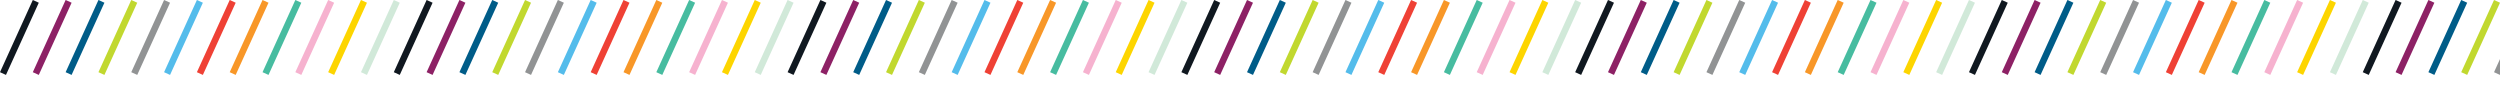 <svg xmlns="http://www.w3.org/2000/svg" xmlns:xlink="http://www.w3.org/1999/xlink" width="380.91" height="14.414" viewBox="0 0 380.91 14.414"><defs><style>.a,.c,.d,.e,.g,.h,.i,.j,.k,.l,.m,.n{fill:none;}.b{clip-path:url(#a);}.c{stroke:#101820;}.d{stroke:#8d2165;}.e{stroke:#005c88;}.f{fill:#103b81;stroke:#c1d82f;}.g{stroke:#919394;}.h{stroke:#54bceb;}.i{stroke:#ef4135;}.j{stroke:#f89728;}.k{stroke:#47bca0;}.l{stroke:#f6b2cf;}.m{stroke:#fdd500;}.n{stroke:#d1e9d9;}</style><clipPath id="a"><rect class="a" width="380.91" height="14.414"/></clipPath></defs><g class="b"><g transform="translate(-256.045 -1205.293)"><line class="c" x1="5" y2="11" transform="translate(256.5 1205.5)"/><line class="d" x1="5" y2="11" transform="translate(261.5 1205.5)"/><line class="e" x1="5" y2="11" transform="translate(266.5 1205.5)"/><path class="f" d="M5,0,0,11" transform="translate(271.5 1205.5)"/><line class="g" x1="5" y2="11" transform="translate(276.5 1205.5)"/><line class="h" x1="5" y2="11" transform="translate(281.5 1205.5)"/><line class="i" x1="5" y2="11" transform="translate(286.5 1205.5)"/><line class="j" x1="5" y2="11" transform="translate(291.5 1205.5)"/><line class="k" x1="5" y2="11" transform="translate(296.5 1205.5)"/><line class="l" x1="5" y2="11" transform="translate(301.5 1205.5)"/><line class="m" x1="5" y2="11" transform="translate(306.5 1205.5)"/><line class="n" x1="5" y2="11" transform="translate(311.5 1205.5)"/></g><g transform="translate(-196.045 -1205.293)"><line class="c" x1="5" y2="11" transform="translate(256.5 1205.5)"/><line class="d" x1="5" y2="11" transform="translate(261.5 1205.5)"/><line class="e" x1="5" y2="11" transform="translate(266.5 1205.5)"/><path class="f" d="M5,0,0,11" transform="translate(271.5 1205.5)"/><line class="g" x1="5" y2="11" transform="translate(276.5 1205.5)"/><line class="h" x1="5" y2="11" transform="translate(281.5 1205.5)"/><line class="i" x1="5" y2="11" transform="translate(286.5 1205.5)"/><line class="j" x1="5" y2="11" transform="translate(291.5 1205.5)"/><line class="k" x1="5" y2="11" transform="translate(296.5 1205.5)"/><line class="l" x1="5" y2="11" transform="translate(301.5 1205.5)"/><line class="m" x1="5" y2="11" transform="translate(306.5 1205.5)"/><line class="n" x1="5" y2="11" transform="translate(311.5 1205.5)"/></g><g transform="translate(-136.045 -1205.293)"><line class="c" x1="5" y2="11" transform="translate(256.5 1205.5)"/><line class="d" x1="5" y2="11" transform="translate(261.5 1205.5)"/><line class="e" x1="5" y2="11" transform="translate(266.5 1205.5)"/><path class="f" d="M5,0,0,11" transform="translate(271.5 1205.5)"/><line class="g" x1="5" y2="11" transform="translate(276.5 1205.5)"/><line class="h" x1="5" y2="11" transform="translate(281.5 1205.5)"/><line class="i" x1="5" y2="11" transform="translate(286.5 1205.5)"/><line class="j" x1="5" y2="11" transform="translate(291.5 1205.5)"/><line class="k" x1="5" y2="11" transform="translate(296.5 1205.5)"/><line class="l" x1="5" y2="11" transform="translate(301.5 1205.5)"/><line class="m" x1="5" y2="11" transform="translate(306.5 1205.5)"/><line class="n" x1="5" y2="11" transform="translate(311.5 1205.5)"/></g><g transform="translate(-76.045 -1205.293)"><line class="c" x1="5" y2="11" transform="translate(256.5 1205.5)"/><line class="d" x1="5" y2="11" transform="translate(261.5 1205.5)"/><line class="e" x1="5" y2="11" transform="translate(266.5 1205.5)"/><path class="f" d="M5,0,0,11" transform="translate(271.5 1205.5)"/><line class="g" x1="5" y2="11" transform="translate(276.5 1205.5)"/><line class="h" x1="5" y2="11" transform="translate(281.5 1205.5)"/><line class="i" x1="5" y2="11" transform="translate(286.5 1205.5)"/><line class="j" x1="5" y2="11" transform="translate(291.5 1205.5)"/><line class="k" x1="5" y2="11" transform="translate(296.5 1205.5)"/><line class="l" x1="5" y2="11" transform="translate(301.5 1205.5)"/><line class="m" x1="5" y2="11" transform="translate(306.5 1205.5)"/><line class="n" x1="5" y2="11" transform="translate(311.5 1205.5)"/></g><g transform="translate(-16.045 -1205.293)"><line class="c" x1="5" y2="11" transform="translate(256.5 1205.5)"/><line class="d" x1="5" y2="11" transform="translate(261.5 1205.5)"/><line class="e" x1="5" y2="11" transform="translate(266.5 1205.5)"/><path class="f" d="M5,0,0,11" transform="translate(271.5 1205.5)"/><line class="g" x1="5" y2="11" transform="translate(276.5 1205.5)"/><line class="h" x1="5" y2="11" transform="translate(281.5 1205.5)"/><line class="i" x1="5" y2="11" transform="translate(286.5 1205.5)"/><line class="j" x1="5" y2="11" transform="translate(291.5 1205.5)"/><line class="k" x1="5" y2="11" transform="translate(296.5 1205.5)"/><line class="l" x1="5" y2="11" transform="translate(301.5 1205.5)"/><line class="m" x1="5" y2="11" transform="translate(306.5 1205.5)"/><line class="n" x1="5" y2="11" transform="translate(311.5 1205.5)"/></g><g transform="translate(43.955 -1205.293)"><line class="c" x1="5" y2="11" transform="translate(256.5 1205.5)"/><line class="d" x1="5" y2="11" transform="translate(261.5 1205.5)"/><line class="e" x1="5" y2="11" transform="translate(266.5 1205.5)"/><path class="f" d="M5,0,0,11" transform="translate(271.5 1205.5)"/><line class="g" x1="5" y2="11" transform="translate(276.5 1205.5)"/><line class="h" x1="5" y2="11" transform="translate(281.5 1205.5)"/><line class="i" x1="5" y2="11" transform="translate(286.5 1205.5)"/><line class="j" x1="5" y2="11" transform="translate(291.5 1205.5)"/><line class="k" x1="5" y2="11" transform="translate(296.5 1205.5)"/><line class="l" x1="5" y2="11" transform="translate(301.5 1205.5)"/><line class="m" x1="5" y2="11" transform="translate(306.5 1205.5)"/><line class="n" x1="5" y2="11" transform="translate(311.5 1205.5)"/></g><g transform="translate(103.955 -1205.293)"><line class="c" x1="5" y2="11" transform="translate(256.5 1205.5)"/><line class="d" x1="5" y2="11" transform="translate(261.5 1205.5)"/><line class="e" x1="5" y2="11" transform="translate(266.5 1205.5)"/><path class="f" d="M5,0,0,11" transform="translate(271.5 1205.5)"/><line class="g" x1="5" y2="11" transform="translate(276.5 1205.5)"/><line class="h" x1="5" y2="11" transform="translate(281.5 1205.5)"/><line class="i" x1="5" y2="11" transform="translate(286.5 1205.5)"/><line class="j" x1="5" y2="11" transform="translate(291.5 1205.5)"/><line class="k" x1="5" y2="11" transform="translate(296.5 1205.5)"/><line class="l" x1="5" y2="11" transform="translate(301.5 1205.5)"/><line class="m" x1="5" y2="11" transform="translate(306.5 1205.5)"/><line class="n" x1="5" y2="11" transform="translate(311.5 1205.5)"/></g></g></svg>